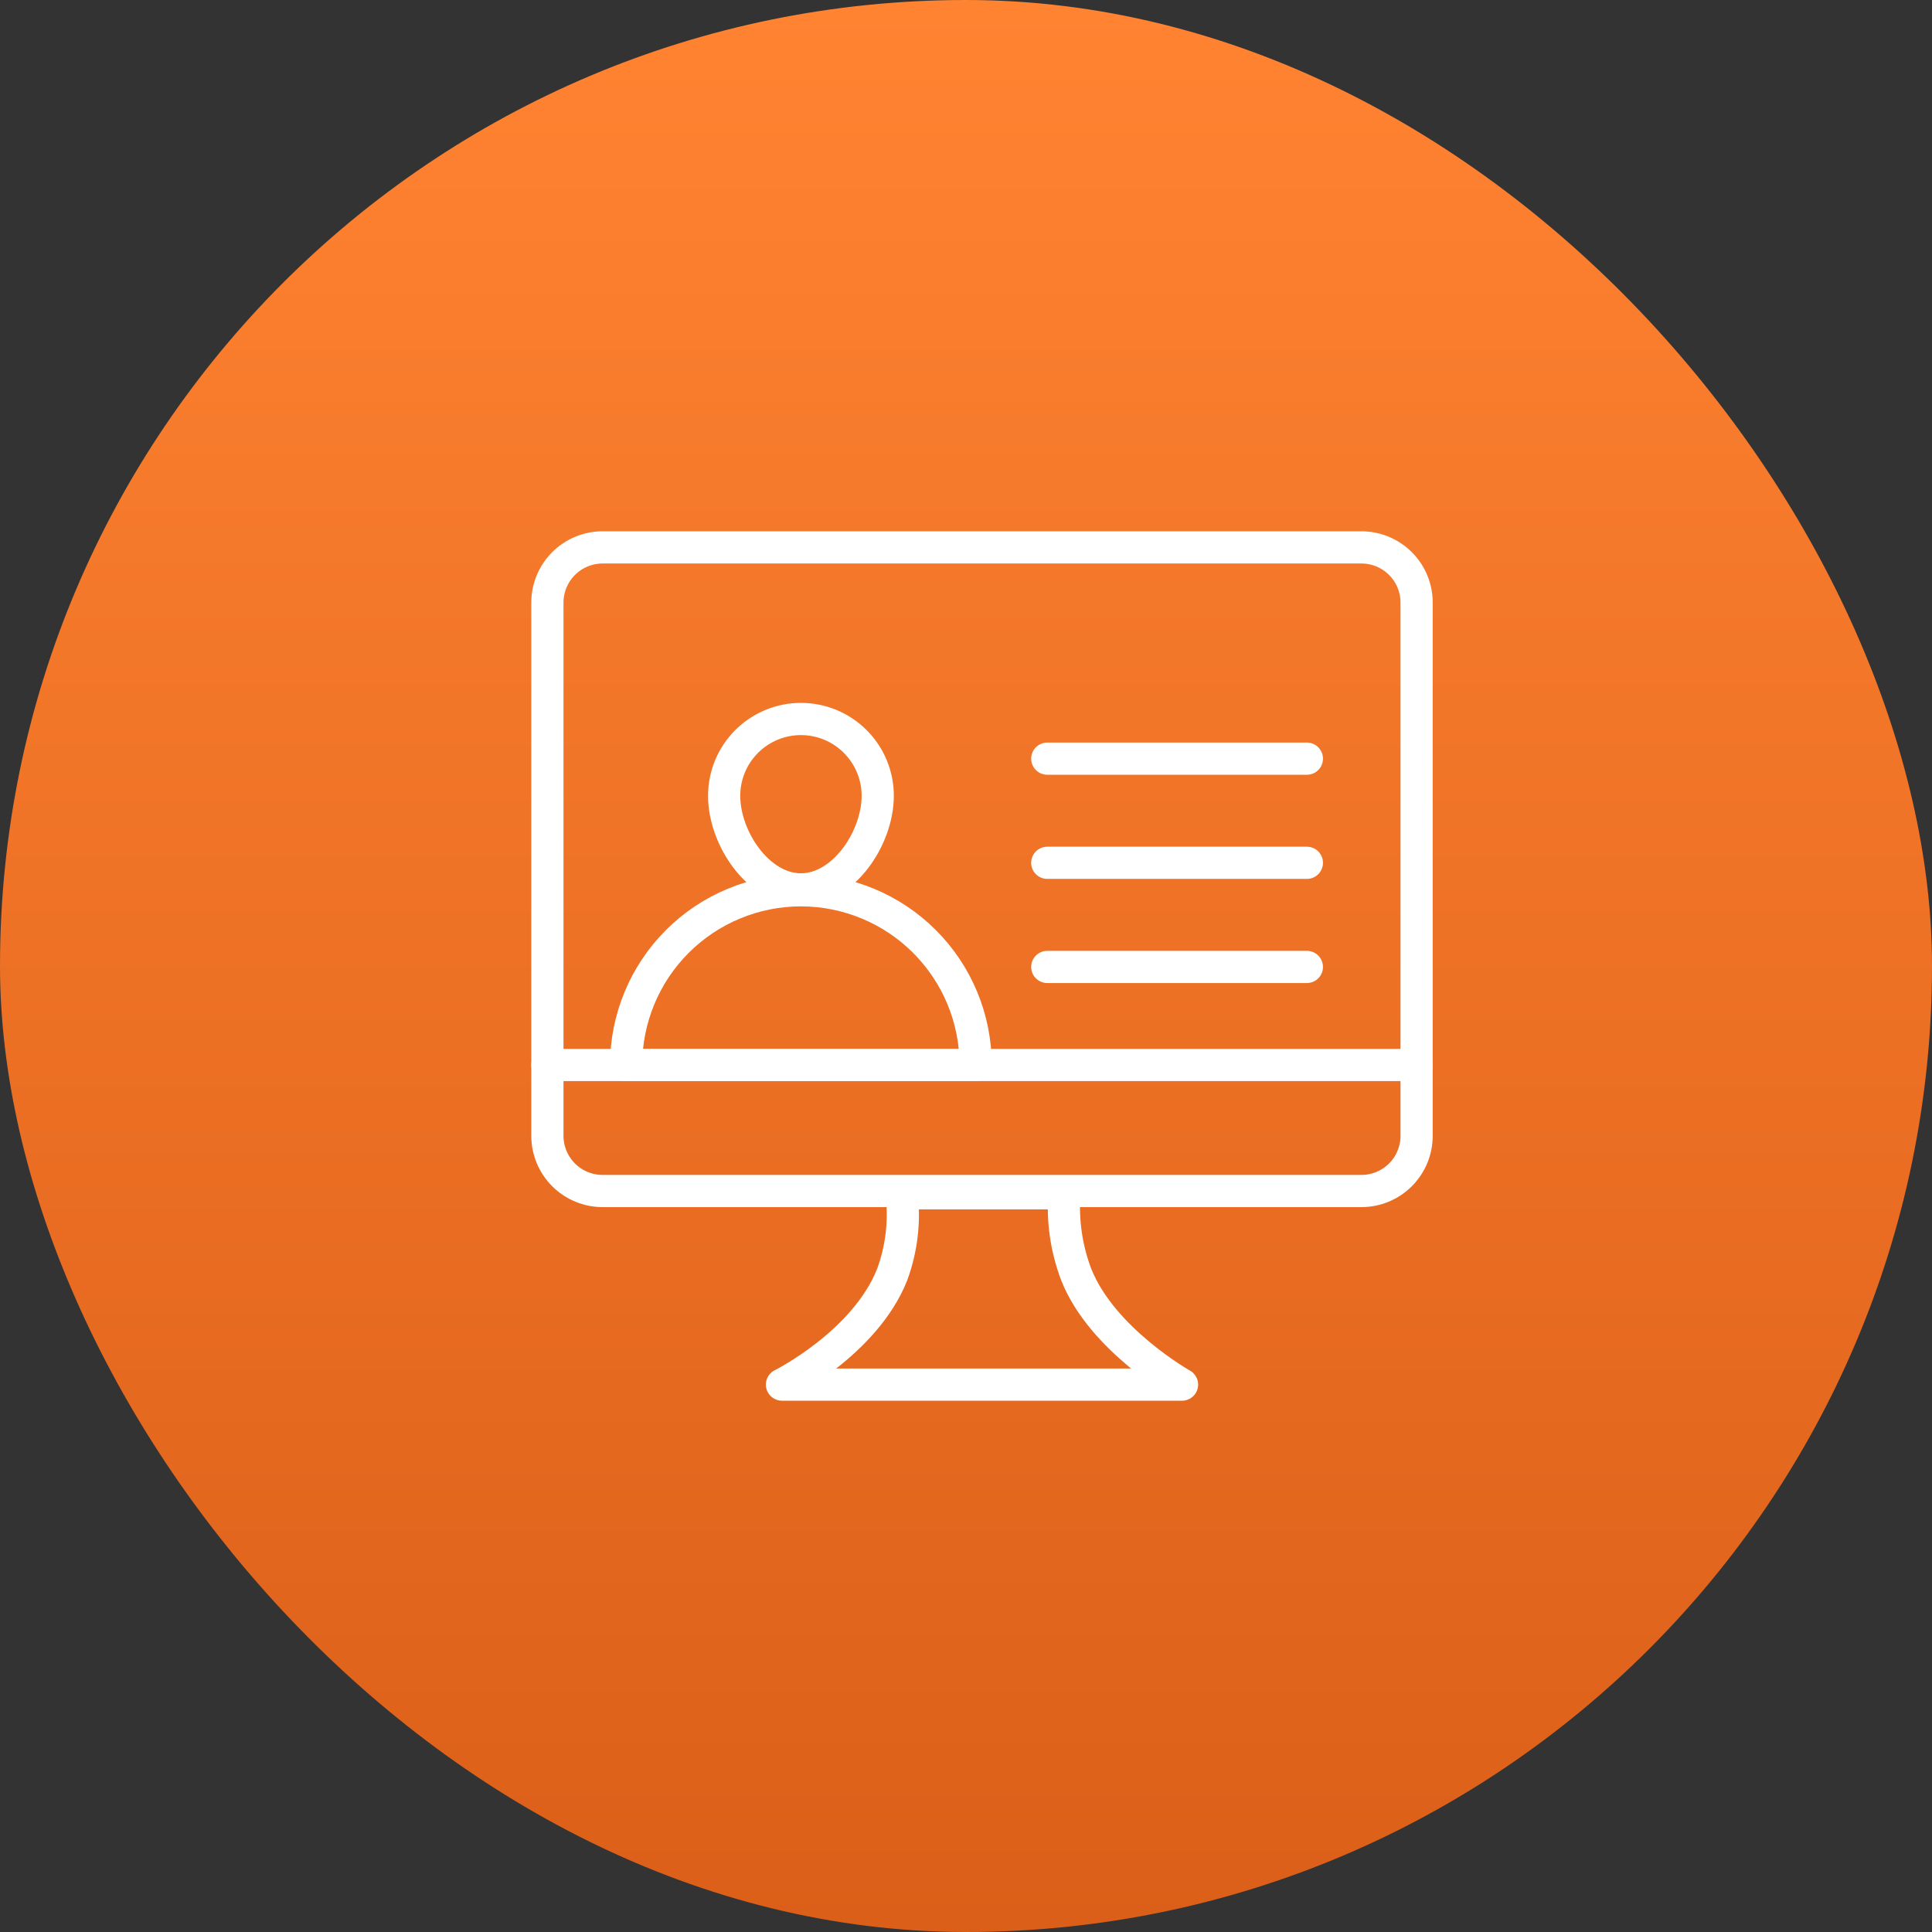 <svg width="60" height="60" viewBox="0 0 60 60" fill="none" xmlns="http://www.w3.org/2000/svg">
<rect x="0" y="0" width="60" height="60" fill="#333333" stroke="none"/>
<g clip-path="url(#clip0_130_13086)">
<path d="M56 0H4C1.791 0 0 1.791 0 4V56C0 58.209 1.791 60 4 60H56C58.209 60 60 58.209 60 56V4C60 1.791 58.209 0 56 0Z" fill="url(#paint0_linear_130_13086)"/>
<path d="M30.3 33.076H19.445C19.445 32.363 19.585 31.657 19.858 30.999C20.131 30.34 20.53 29.742 21.035 29.238C21.539 28.734 22.137 28.334 22.795 28.062C23.454 27.789 24.16 27.648 24.872 27.648C25.585 27.648 26.291 27.789 26.95 28.062C27.608 28.334 28.206 28.734 28.71 29.238C29.214 29.742 29.614 30.34 29.887 30.999C30.16 31.657 30.3 32.363 30.3 33.076V33.076Z" stroke="white" stroke-miterlimit="10" stroke-linecap="round" stroke-linejoin="round"/>
<path d="M24.873 27.621C23.557 27.621 22.489 26.036 22.489 24.714C22.489 24.082 22.74 23.475 23.187 23.028C23.635 22.58 24.241 22.329 24.874 22.329C25.506 22.329 26.113 22.58 26.56 23.028C27.008 23.475 27.259 24.082 27.259 24.714C27.258 26.036 26.189 27.621 24.873 27.621Z" stroke="white" stroke-miterlimit="10" stroke-linecap="round" stroke-linejoin="round"/>
<path d="M42.28 36.988H18.714C18.259 36.988 17.823 36.807 17.502 36.486C17.181 36.164 17 35.729 17 35.274V18.714C17 18.259 17.181 17.823 17.502 17.502C17.823 17.181 18.259 17 18.714 17H42.28C42.735 17 43.171 17.181 43.492 17.502C43.814 17.823 43.994 18.259 43.994 18.714V35.274C43.994 35.729 43.814 36.164 43.492 36.486C43.171 36.807 42.735 36.988 42.28 36.988V36.988Z" stroke="white" stroke-miterlimit="10" stroke-linecap="round" stroke-linejoin="round"/>
<path d="M17 33.075H43.994" stroke="white" stroke-miterlimit="10" stroke-linecap="round" stroke-linejoin="round"/>
<path d="M33.425 39.587C33.118 38.781 32.993 37.917 33.056 37.058H27.999C28.103 37.912 28.003 38.779 27.706 39.587C26.858 41.72 24.285 43 24.285 43H36.709C36.709 43 34.227 41.605 33.425 39.587Z" stroke="white" stroke-miterlimit="10" stroke-linecap="round" stroke-linejoin="round"/>
<path d="M32.524 23.561H40.586" stroke="white" stroke-miterlimit="10" stroke-linecap="round" stroke-linejoin="round"/>
<path d="M32.524 26.795H40.586" stroke="white" stroke-miterlimit="10" stroke-linecap="round" stroke-linejoin="round"/>
<path d="M32.524 30.029H40.586" stroke="white" stroke-miterlimit="10" stroke-linecap="round" stroke-linejoin="round"/>
</g>
<defs>
<linearGradient id="paint0_linear_130_13086" x1="30" y1="0" x2="30" y2="60" gradientUnits="userSpaceOnUse">
<stop stop-color="#FF8331"/>
<stop offset="1" stop-color="#DC5F19"/>
</linearGradient>
<clipPath id="clip0_130_13086">
<rect width="60" height="60" rx="30" fill="white"/>
</clipPath>
</defs>
</svg>
